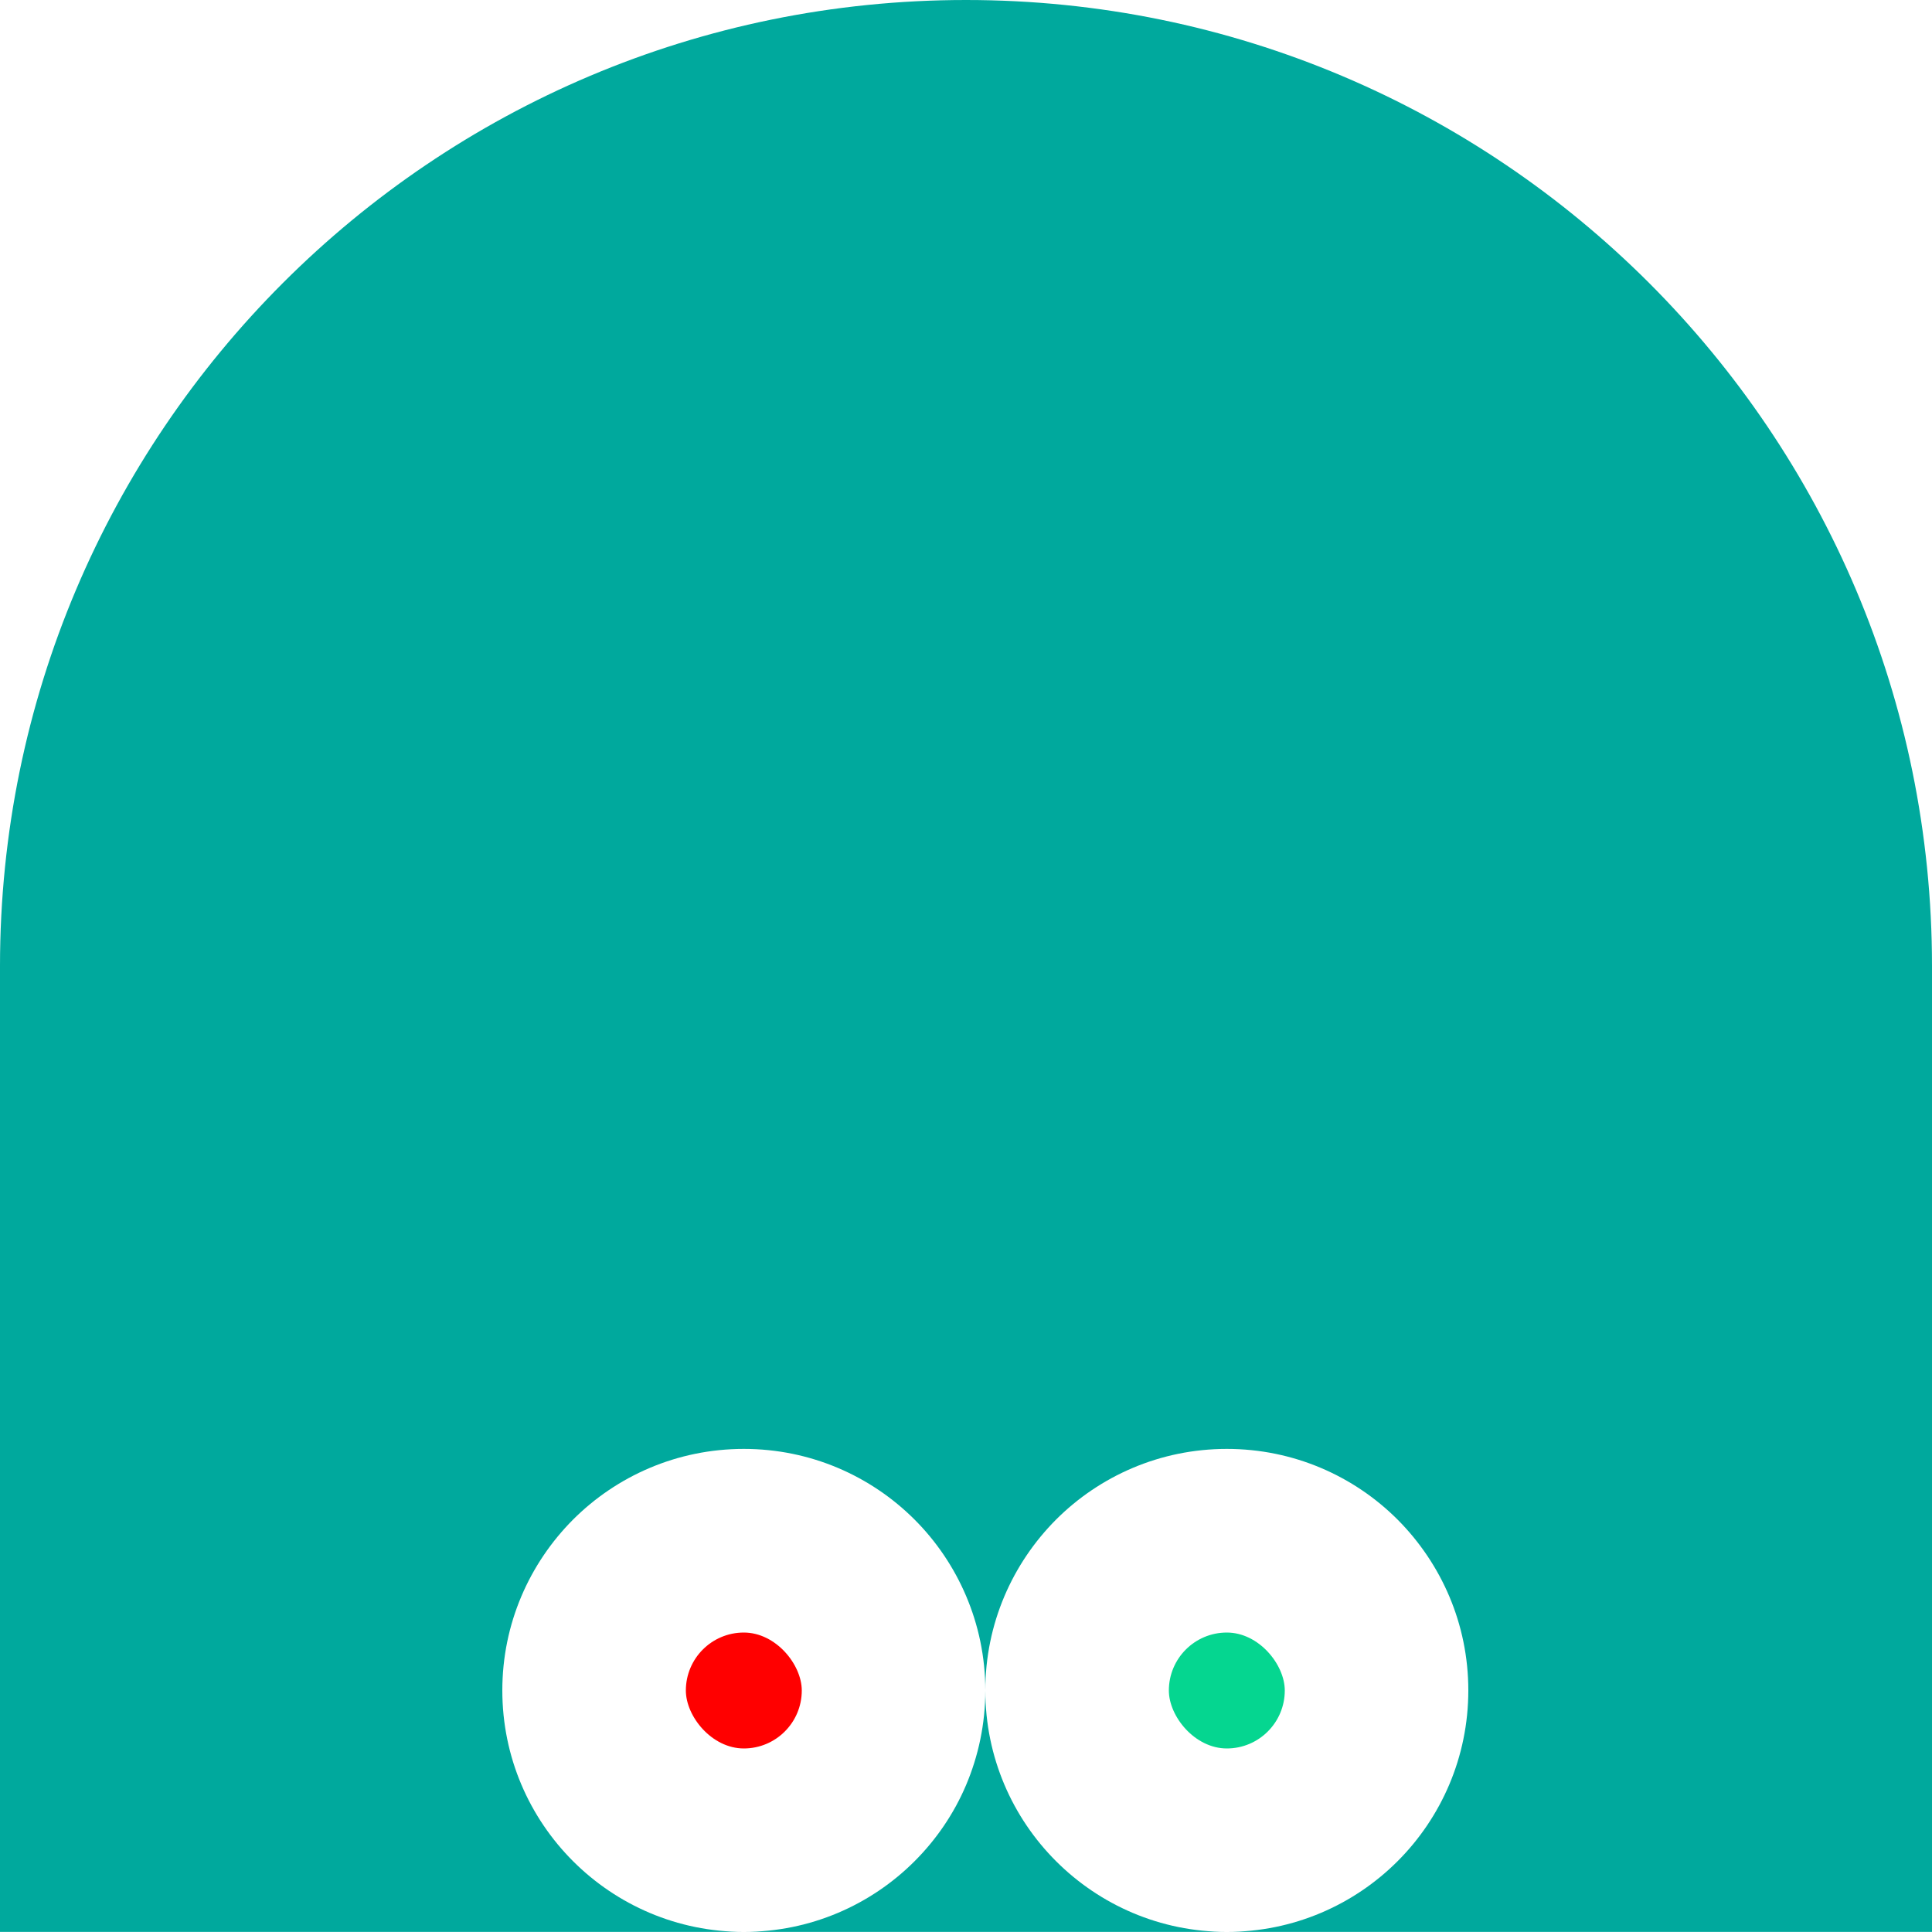 <?xml version="1.0" encoding="UTF-8"?>
<svg id="Layer_2" data-name="Layer 2" xmlns="http://www.w3.org/2000/svg" viewBox="0 0 400 399.98">
  <defs>
    <style>
      .cls-1 {
        fill: #00a99d;
      }

      .cls-2 {
        fill: #05d690;
      }

      .cls-3 {
        fill: red;
      }
    </style>
  </defs>
  <g id="Layer_6" data-name="Layer 6">
    <g>
      <path class="cls-1" d="M200,399.98h-46c13.8,0,26.32-5.6,35.36-14.64,4.48-4.48,8.12-9.8,10.64-15.72v30.36Z"/>
      <path class="cls-1" d="M254,399.98h-54v-30.36c2.56-6.04,4-12.68,4-19.64,0,27.64,22.4,50,50,50Z"/>
      <rect class="cls-3" x="142" y="338" width="24" height="24" rx="12" ry="12"/>
      <rect class="cls-2" x="242" y="338" width="24" height="24" rx="12" ry="12"/>
      <path class="cls-1" d="M400,200C400,89.54,310.46,0,200,0h0C89.55,0,.02,89.53,0,199.98h0v200h154c-27.6,0-50-22.36-50-50,0-13.8,5.6-26.28,14.64-35.36,9.04-9.04,21.56-14.64,35.36-14.64s26.32,5.6,35.36,14.64c4.48,4.48,8.12,9.84,10.64,15.76,2.56,6,4,12.64,4,19.6,0-13.8,5.6-26.28,14.64-35.36,9.04-9.04,21.56-14.64,35.36-14.64s26.32,5.6,35.36,14.64c9.04,9.08,14.64,21.56,14.64,35.36s-5.6,26.32-14.64,35.36c-9.04,9.04-21.56,14.64-35.36,14.64h146v-199.98h0Z"/>
    </g>
  </g>
</svg>